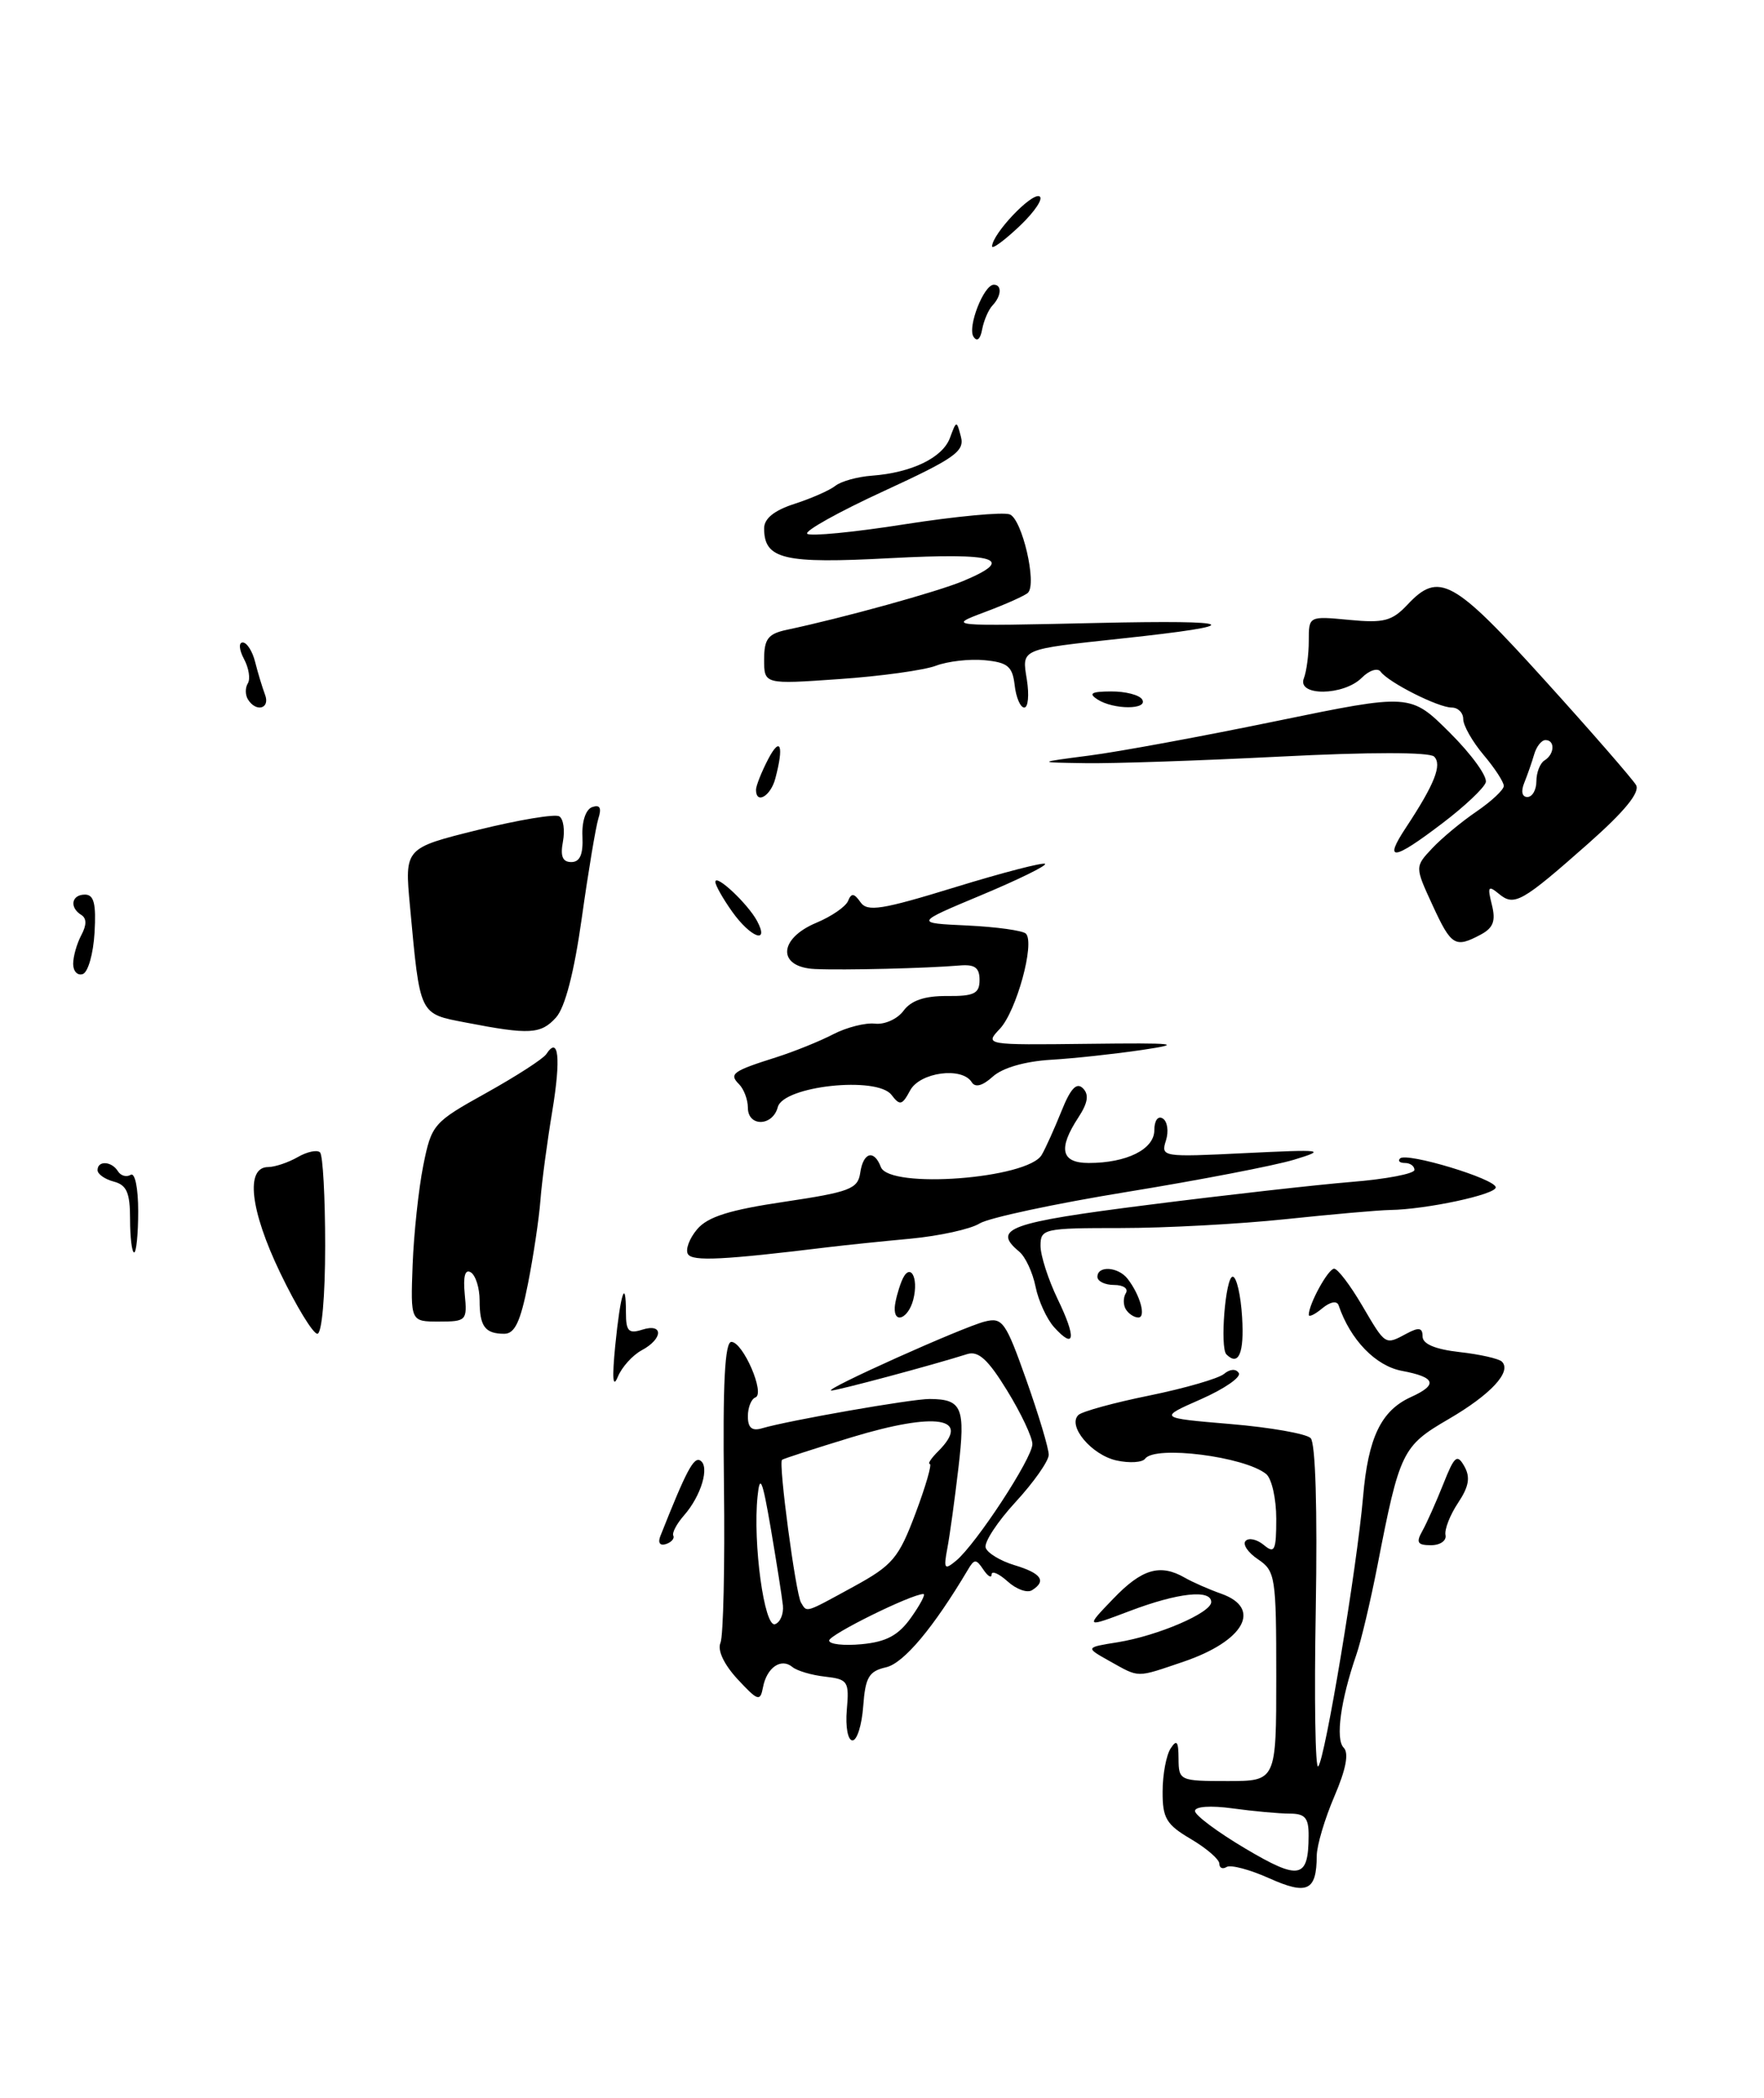 <?xml version="1.0" encoding="UTF-8" standalone="no"?>
<!DOCTYPE svg PUBLIC "-//W3C//DTD SVG 1.1//EN" "http://www.w3.org/Graphics/SVG/1.1/DTD/svg11.dtd" >
<svg xmlns="http://www.w3.org/2000/svg" xmlns:xlink="http://www.w3.org/1999/xlink" version="1.1" viewBox="0 0 217 258">
 <g >
 <path fill="currentColor"
d=" M 40.00 153.17 C 40.00 147.21 39.72 142.05 39.37 141.70 C 39.02 141.35 37.78 141.61 36.62 142.28 C 35.45 142.95 33.83 143.49 33.00 143.50 C 30.16 143.50 30.76 148.79 34.47 156.51 C 36.45 160.63 38.51 164.00 39.04 164.00 C 39.59 164.00 40.00 159.44 40.00 153.17 Z  M 64.95 157.84 C 65.62 154.45 66.31 149.84 66.48 147.59 C 66.65 145.34 67.31 140.41 67.94 136.62 C 69.02 130.10 68.72 127.29 67.20 129.62 C 66.81 130.20 63.49 132.34 59.81 134.39 C 53.30 138.01 53.09 138.24 52.07 143.30 C 51.50 146.16 50.91 151.65 50.76 155.50 C 50.50 162.50 50.50 162.50 54.00 162.50 C 57.37 162.50 57.49 162.38 57.17 159.14 C 56.96 156.93 57.21 156.01 57.92 156.45 C 58.51 156.82 59.00 158.37 59.00 159.89 C 59.00 163.10 59.66 164.00 62.04 164.00 C 63.33 164.00 64.03 162.50 64.95 157.84 Z  M 68.40 125.11 C 69.51 123.88 70.63 119.57 71.57 112.87 C 72.37 107.17 73.29 101.67 73.61 100.64 C 74.03 99.33 73.80 98.91 72.85 99.24 C 72.06 99.52 71.56 101.00 71.65 102.86 C 71.75 105.06 71.34 106.00 70.28 106.00 C 69.20 106.00 68.91 105.28 69.25 103.48 C 69.51 102.09 69.31 100.69 68.80 100.38 C 68.29 100.06 63.80 100.81 58.82 102.04 C 49.77 104.28 49.77 104.28 50.43 111.39 C 51.69 124.98 51.52 124.62 57.34 125.74 C 65.14 127.25 66.54 127.17 68.40 125.11 Z  M 182.15 114.92 C 183.71 114.09 184.02 113.23 183.52 111.24 C 182.96 109.01 183.08 108.83 184.38 109.90 C 186.28 111.48 187.19 110.96 195.43 103.68 C 199.87 99.75 201.77 97.42 201.26 96.53 C 200.84 95.81 195.78 89.99 190.00 83.61 C 178.78 71.21 177.00 70.24 173.14 74.35 C 171.24 76.37 170.23 76.63 165.97 76.22 C 161.00 75.75 161.00 75.75 161.00 78.79 C 161.00 80.47 160.73 82.55 160.39 83.42 C 159.54 85.63 165.29 85.57 167.52 83.34 C 168.43 82.42 169.48 82.09 169.84 82.59 C 170.80 83.91 176.92 87.00 178.58 87.00 C 179.36 87.00 180.00 87.64 180.00 88.42 C 180.00 89.21 181.12 91.18 182.50 92.82 C 183.88 94.45 185.00 96.17 184.99 96.64 C 184.99 97.11 183.48 98.52 181.64 99.78 C 179.80 101.03 177.34 103.07 176.17 104.32 C 174.05 106.58 174.05 106.58 176.22 111.29 C 178.53 116.31 179.00 116.60 182.15 114.92 Z  M 177.42 101.24 C 180.13 99.19 182.54 96.92 182.77 96.21 C 183.01 95.49 181.01 92.74 178.35 90.09 C 173.50 85.27 173.50 85.27 157.02 88.66 C 147.96 90.53 137.61 92.44 134.02 92.90 C 127.50 93.75 127.50 93.75 133.50 93.84 C 136.80 93.90 147.60 93.53 157.50 93.03 C 168.41 92.47 175.86 92.47 176.42 93.03 C 177.43 94.03 176.46 96.45 172.96 101.75 C 170.15 105.99 171.37 105.85 177.42 101.24 Z  M 156.13 230.95 C 153.75 229.88 151.39 229.26 150.90 229.56 C 150.40 229.87 150.00 229.69 150.00 229.16 C 150.00 228.63 148.43 227.27 146.50 226.13 C 143.47 224.35 143.00 223.56 143.02 220.28 C 143.02 218.20 143.47 215.82 144.00 215.00 C 144.76 213.83 144.97 214.11 144.98 216.25 C 145.00 218.94 145.12 219.00 151.00 219.00 C 157.00 219.00 157.00 219.00 157.00 206.12 C 157.00 193.88 156.89 193.17 154.75 191.73 C 153.51 190.90 152.83 189.88 153.23 189.47 C 153.63 189.05 154.64 189.28 155.48 189.98 C 156.80 191.08 157.00 190.66 157.00 186.74 C 157.00 184.27 156.44 181.79 155.75 181.24 C 153.09 179.09 142.08 177.70 140.87 179.36 C 140.53 179.83 138.94 179.93 137.35 179.58 C 134.27 178.90 131.26 175.30 132.67 173.98 C 133.13 173.55 137.06 172.47 141.41 171.59 C 145.76 170.70 149.88 169.51 150.57 168.94 C 151.31 168.32 152.05 168.28 152.39 168.83 C 152.71 169.33 150.61 170.78 147.73 172.05 C 142.50 174.35 142.50 174.35 151.38 175.10 C 156.26 175.51 160.69 176.29 161.23 176.83 C 161.83 177.43 162.07 185.60 161.86 197.86 C 161.66 208.88 161.80 217.59 162.16 217.20 C 163.01 216.31 166.93 192.71 167.68 184.05 C 168.30 176.78 169.89 173.46 173.55 171.79 C 176.93 170.26 176.62 169.34 172.45 168.56 C 169.22 167.95 166.11 164.74 164.67 160.50 C 164.47 159.91 163.64 160.06 162.66 160.87 C 161.75 161.63 161.00 161.99 161.00 161.67 C 161.00 160.34 163.39 156.00 164.12 156.00 C 164.56 156.00 166.10 158.03 167.55 160.50 C 170.48 165.49 170.36 165.41 173.07 163.96 C 174.55 163.17 175.00 163.26 175.00 164.33 C 175.00 165.26 176.55 165.91 179.55 166.25 C 182.05 166.53 184.40 167.06 184.76 167.43 C 186.00 168.66 183.38 171.48 178.19 174.50 C 172.50 177.81 172.18 178.47 169.45 192.50 C 168.59 196.90 167.42 201.85 166.84 203.50 C 164.92 209.06 164.26 213.86 165.29 214.89 C 165.96 215.56 165.58 217.55 164.15 220.88 C 162.97 223.63 161.99 226.91 161.98 228.19 C 161.96 232.51 160.82 233.05 156.13 230.95 Z  M 160.98 225.75 C 161.00 223.52 160.55 223.00 158.64 223.00 C 157.34 223.00 154.19 222.71 151.64 222.36 C 148.92 221.99 147.00 222.12 147.00 222.68 C 147.00 223.20 149.79 225.28 153.20 227.30 C 159.85 231.24 160.96 231.02 160.98 225.75 Z  M 104.17 210.25 C 104.48 206.74 104.31 206.48 101.50 206.16 C 99.85 205.98 98.03 205.44 97.47 204.97 C 96.08 203.82 94.32 205.05 93.86 207.47 C 93.52 209.26 93.24 209.17 90.73 206.47 C 89.06 204.66 88.23 202.91 88.63 202.00 C 88.98 201.18 89.18 192.51 89.06 182.75 C 88.90 170.11 89.17 165.00 89.97 165.00 C 91.40 165.00 94.17 171.39 92.92 171.83 C 92.42 172.02 92.00 173.06 92.00 174.15 C 92.00 175.57 92.50 175.99 93.75 175.62 C 97.00 174.66 112.20 172.00 114.36 172.02 C 118.35 172.04 118.78 173.06 117.90 180.50 C 117.45 184.35 116.84 188.79 116.54 190.37 C 116.06 192.92 116.18 193.09 117.61 191.91 C 120.08 189.86 127.00 179.30 127.00 177.57 C 127.00 176.72 125.60 173.76 123.89 170.98 C 121.54 167.15 120.35 166.07 118.98 166.50 C 114.80 167.83 102.96 171.00 102.26 170.98 C 101.13 170.94 118.39 163.19 121.14 162.50 C 123.32 161.95 123.71 162.50 126.26 169.70 C 127.78 173.99 129.02 178.12 129.01 178.89 C 129.00 179.65 127.17 182.26 124.93 184.69 C 122.70 187.11 121.04 189.64 121.25 190.30 C 121.46 190.96 123.06 191.93 124.82 192.46 C 128.11 193.45 128.77 194.41 126.94 195.54 C 126.35 195.90 125.00 195.41 123.94 194.44 C 122.87 193.48 121.99 193.10 121.98 193.60 C 121.98 194.09 121.52 193.82 120.97 193.00 C 120.08 191.67 119.86 191.67 119.07 193.01 C 114.83 200.15 111.17 204.51 109.00 205.01 C 106.89 205.49 106.45 206.23 106.19 209.79 C 106.02 212.11 105.43 214.00 104.87 214.00 C 104.30 214.00 103.99 212.34 104.17 210.25 Z  M 112.08 198.89 C 113.21 197.30 113.89 196.00 113.60 196.00 C 112.13 196.00 102.00 201.00 102.00 201.72 C 102.00 202.18 103.80 202.38 106.01 202.17 C 109.04 201.88 110.52 201.09 112.08 198.89 Z  M 96.31 197.41 C 96.20 196.36 95.53 192.12 94.83 188.00 C 93.79 181.93 93.48 181.17 93.19 184.00 C 92.60 189.76 94.02 200.16 95.34 199.71 C 95.98 199.49 96.41 198.46 96.31 197.41 Z  M 105.01 195.09 C 109.82 192.46 110.55 191.59 112.62 186.09 C 113.88 182.74 114.67 180.00 114.38 180.00 C 114.09 180.00 114.56 179.29 115.43 178.43 C 119.57 174.28 115.15 173.58 104.79 176.72 C 100.23 178.11 96.37 179.36 96.20 179.50 C 95.74 179.90 97.89 196.01 98.54 197.06 C 99.30 198.30 98.93 198.41 105.01 195.09 Z  M 136.50 204.25 C 133.50 202.57 133.50 202.57 137.50 201.93 C 142.45 201.13 149.00 198.31 149.00 196.99 C 149.00 195.40 144.91 195.84 139.00 198.08 C 133.50 200.16 133.50 200.16 136.95 196.58 C 140.48 192.90 142.72 192.25 145.76 194.00 C 146.72 194.55 148.74 195.44 150.25 195.97 C 155.30 197.77 153.05 201.79 145.57 204.33 C 139.69 206.32 140.23 206.33 136.50 204.25 Z  M 81.23 188.89 C 84.42 180.84 85.34 179.09 86.15 179.59 C 87.33 180.32 86.26 183.94 84.13 186.35 C 83.23 187.38 82.65 188.49 82.83 188.83 C 83.00 189.17 82.59 189.64 81.92 189.86 C 81.19 190.10 80.91 189.70 81.23 188.89 Z  M 174.97 188.25 C 175.51 187.29 176.66 184.70 177.54 182.50 C 178.92 179.01 179.25 178.73 180.14 180.30 C 180.90 181.65 180.70 182.79 179.36 184.80 C 178.37 186.29 177.68 188.06 177.82 188.75 C 177.97 189.44 177.16 190.00 176.04 190.00 C 174.37 190.00 174.17 189.67 174.97 188.25 Z  M 75.68 165.50 C 76.32 159.06 77.00 156.95 77.00 161.40 C 77.00 163.68 77.33 164.03 79.00 163.50 C 81.63 162.66 81.59 164.61 78.94 166.03 C 77.81 166.64 76.48 168.11 75.99 169.32 C 75.39 170.76 75.29 169.48 75.68 165.50 Z  M 150.87 166.54 C 150.05 165.72 150.75 156.99 151.64 156.98 C 152.11 156.98 152.64 159.23 152.80 161.99 C 153.07 166.38 152.37 168.03 150.87 166.54 Z  M 129.67 163.19 C 128.77 162.19 127.74 159.95 127.39 158.21 C 127.04 156.47 126.14 154.53 125.38 153.90 C 121.99 151.08 124.09 150.32 141.25 148.15 C 150.74 146.94 161.99 145.68 166.25 145.33 C 170.51 144.99 174.00 144.32 174.00 143.85 C 174.00 143.38 173.47 143.00 172.83 143.00 C 172.19 143.00 171.92 142.75 172.23 142.44 C 173.02 141.65 184.00 144.96 184.00 146.00 C 184.00 146.88 175.46 148.71 171.00 148.78 C 169.62 148.80 163.84 149.31 158.14 149.91 C 152.45 150.51 143.34 151.00 137.89 151.00 C 128.39 151.00 128.00 151.09 128.00 153.18 C 128.00 154.39 128.95 157.33 130.11 159.74 C 132.43 164.53 132.24 166.03 129.67 163.19 Z  M 110.07 160.75 C 110.11 160.06 110.48 158.63 110.90 157.57 C 111.88 155.07 113.08 156.97 112.34 159.83 C 111.73 162.13 109.95 162.86 110.07 160.75 Z  M 138.50 161.00 C 138.16 160.45 138.16 159.55 138.50 159.00 C 138.84 158.45 138.19 158.00 137.06 158.00 C 135.93 158.00 135.00 157.55 135.00 157.00 C 135.00 155.58 137.57 155.76 138.72 157.25 C 140.26 159.24 141.02 162.00 140.03 162.00 C 139.53 162.00 138.84 161.55 138.50 161.00 Z  M 84.63 154.21 C 84.29 153.66 84.80 152.28 85.76 151.15 C 87.06 149.61 89.75 148.77 96.50 147.77 C 104.54 146.57 105.53 146.19 105.82 144.22 C 106.19 141.67 107.52 141.30 108.36 143.50 C 109.41 146.23 126.45 144.94 128.15 142.00 C 128.63 141.18 129.72 138.75 130.58 136.62 C 131.69 133.84 132.44 133.04 133.22 133.82 C 133.99 134.59 133.83 135.61 132.65 137.41 C 130.13 141.26 130.53 143.00 133.93 143.00 C 138.61 143.00 142.00 141.31 142.00 138.97 C 142.00 137.78 142.45 137.16 143.04 137.53 C 143.61 137.88 143.79 139.10 143.43 140.24 C 142.78 142.26 143.00 142.29 153.13 141.79 C 162.82 141.32 163.22 141.37 159.18 142.60 C 156.80 143.32 147.58 145.10 138.68 146.55 C 129.78 148.00 121.60 149.75 120.50 150.44 C 119.40 151.13 115.58 151.97 112.00 152.31 C 108.42 152.64 103.92 153.11 102.00 153.34 C 88.99 154.93 85.19 155.12 84.63 154.21 Z  M 16.00 149.91 C 16.00 146.65 15.59 145.71 14.00 145.29 C 12.90 145.00 12.00 144.37 12.00 143.88 C 12.00 142.67 13.74 142.77 14.51 144.02 C 14.86 144.58 15.56 144.77 16.07 144.46 C 16.60 144.13 17.00 146.07 17.00 148.94 C 17.00 151.72 16.77 154.00 16.50 154.00 C 16.23 154.00 16.00 152.16 16.00 149.91 Z  M 92.00 136.20 C 92.00 135.21 91.51 133.91 90.91 133.31 C 89.64 132.04 90.13 131.70 95.50 130.00 C 97.70 129.30 100.85 128.03 102.50 127.17 C 104.15 126.32 106.47 125.73 107.65 125.87 C 108.84 126.00 110.41 125.29 111.15 124.28 C 112.08 123.02 113.75 122.45 116.50 122.47 C 119.84 122.50 120.50 122.17 120.50 120.50 C 120.50 118.97 119.91 118.55 118.00 118.72 C 114.06 119.06 103.82 119.31 100.25 119.15 C 95.62 118.94 95.71 115.44 100.41 113.47 C 102.28 112.69 104.05 111.48 104.33 110.77 C 104.73 109.78 105.07 109.82 105.85 110.93 C 106.69 112.15 108.46 111.87 117.50 109.09 C 123.36 107.29 128.34 106.00 128.56 106.22 C 128.78 106.44 125.25 108.17 120.73 110.06 C 112.50 113.50 112.50 113.50 119.00 113.80 C 122.58 113.97 125.81 114.42 126.20 114.80 C 127.34 115.94 125.04 124.33 123.00 126.50 C 121.12 128.49 121.15 128.50 133.81 128.35 C 144.74 128.22 145.67 128.33 140.50 129.10 C 137.20 129.59 132.16 130.14 129.29 130.31 C 126.09 130.50 123.33 131.30 122.14 132.37 C 120.87 133.52 119.97 133.76 119.54 133.07 C 118.35 131.14 113.16 131.84 111.96 134.08 C 110.98 135.91 110.70 135.98 109.67 134.63 C 107.89 132.29 96.36 133.53 95.68 136.13 C 95.05 138.52 92.00 138.58 92.00 136.20 Z  M 9.00 118.52 C 9.00 117.61 9.45 116.03 10.00 114.99 C 10.67 113.74 10.67 112.92 10.00 112.50 C 8.51 111.58 8.79 110.00 10.45 110.00 C 11.56 110.00 11.84 111.13 11.63 114.69 C 11.48 117.27 10.83 119.56 10.18 119.77 C 9.53 119.99 9.00 119.42 9.00 118.52 Z  M 90.07 112.10 C 88.93 110.50 88.00 108.85 88.00 108.44 C 88.00 107.38 91.99 111.12 93.13 113.24 C 94.70 116.17 92.34 115.29 90.07 112.10 Z  M 93.00 97.11 C 93.00 96.63 93.67 94.94 94.49 93.36 C 96.01 90.45 96.46 91.67 95.37 95.75 C 94.79 97.91 93.00 98.94 93.00 97.11 Z  M 30.50 86.00 C 30.16 85.45 30.15 84.56 30.49 84.02 C 30.82 83.48 30.61 82.13 30.01 81.02 C 29.41 79.89 29.34 79.00 29.86 79.00 C 30.37 79.00 31.06 80.08 31.39 81.41 C 31.72 82.73 32.27 84.53 32.60 85.41 C 33.27 87.14 31.51 87.63 30.50 86.00 Z  M 124.82 84.25 C 124.55 81.94 123.97 81.45 121.13 81.18 C 119.28 81.00 116.58 81.31 115.13 81.86 C 113.68 82.41 108.34 83.15 103.25 83.50 C 94.00 84.15 94.00 84.15 94.00 81.09 C 94.00 78.57 94.48 77.94 96.75 77.45 C 103.74 75.97 115.31 72.77 118.49 71.44 C 125.04 68.70 122.60 67.94 109.53 68.63 C 96.39 69.34 94.00 68.77 94.00 64.96 C 94.00 63.76 95.25 62.75 97.75 61.95 C 99.81 61.28 102.07 60.29 102.76 59.74 C 103.46 59.18 105.48 58.62 107.26 58.49 C 112.16 58.12 115.96 56.28 116.86 53.84 C 117.66 51.68 117.68 51.67 118.21 53.71 C 118.68 55.50 117.42 56.38 108.71 60.39 C 103.19 62.93 98.96 65.29 99.30 65.63 C 99.64 65.97 105.05 65.45 111.32 64.46 C 117.59 63.48 123.39 62.94 124.22 63.25 C 125.73 63.84 127.58 71.74 126.46 72.88 C 126.13 73.22 123.75 74.29 121.18 75.25 C 116.50 77.01 116.50 77.01 135.00 76.60 C 152.61 76.21 153.59 76.84 138.00 78.51 C 125.40 79.87 125.70 79.74 126.32 83.57 C 126.62 85.46 126.48 87.00 126.00 87.00 C 125.52 87.00 124.99 85.76 124.82 84.25 Z  M 135.00 86.00 C 133.86 85.26 134.26 85.03 136.69 85.02 C 138.45 85.01 140.16 85.45 140.50 86.00 C 141.29 87.28 136.98 87.28 135.00 86.00 Z  M 119.75 41.39 C 119.00 40.19 121.02 35.02 122.25 35.01 C 123.28 35.00 123.19 36.40 122.10 37.55 C 121.60 38.07 121.03 39.40 120.82 40.50 C 120.60 41.72 120.18 42.07 119.75 41.39 Z  M 122.04 30.28 C 122.11 28.73 126.80 23.77 127.84 24.13 C 128.42 24.33 127.35 25.97 125.45 27.78 C 123.55 29.58 122.02 30.70 122.04 30.28 Z  M 187.51 96.25 C 187.90 95.29 188.45 93.71 188.73 92.75 C 189.01 91.79 189.63 91.00 190.12 91.00 C 191.32 91.00 191.24 92.74 190.00 93.50 C 189.45 93.84 189.00 94.99 189.00 96.06 C 189.00 97.13 188.50 98.00 187.89 98.00 C 187.23 98.00 187.08 97.30 187.51 96.25 Z "/>
</g>
</svg>